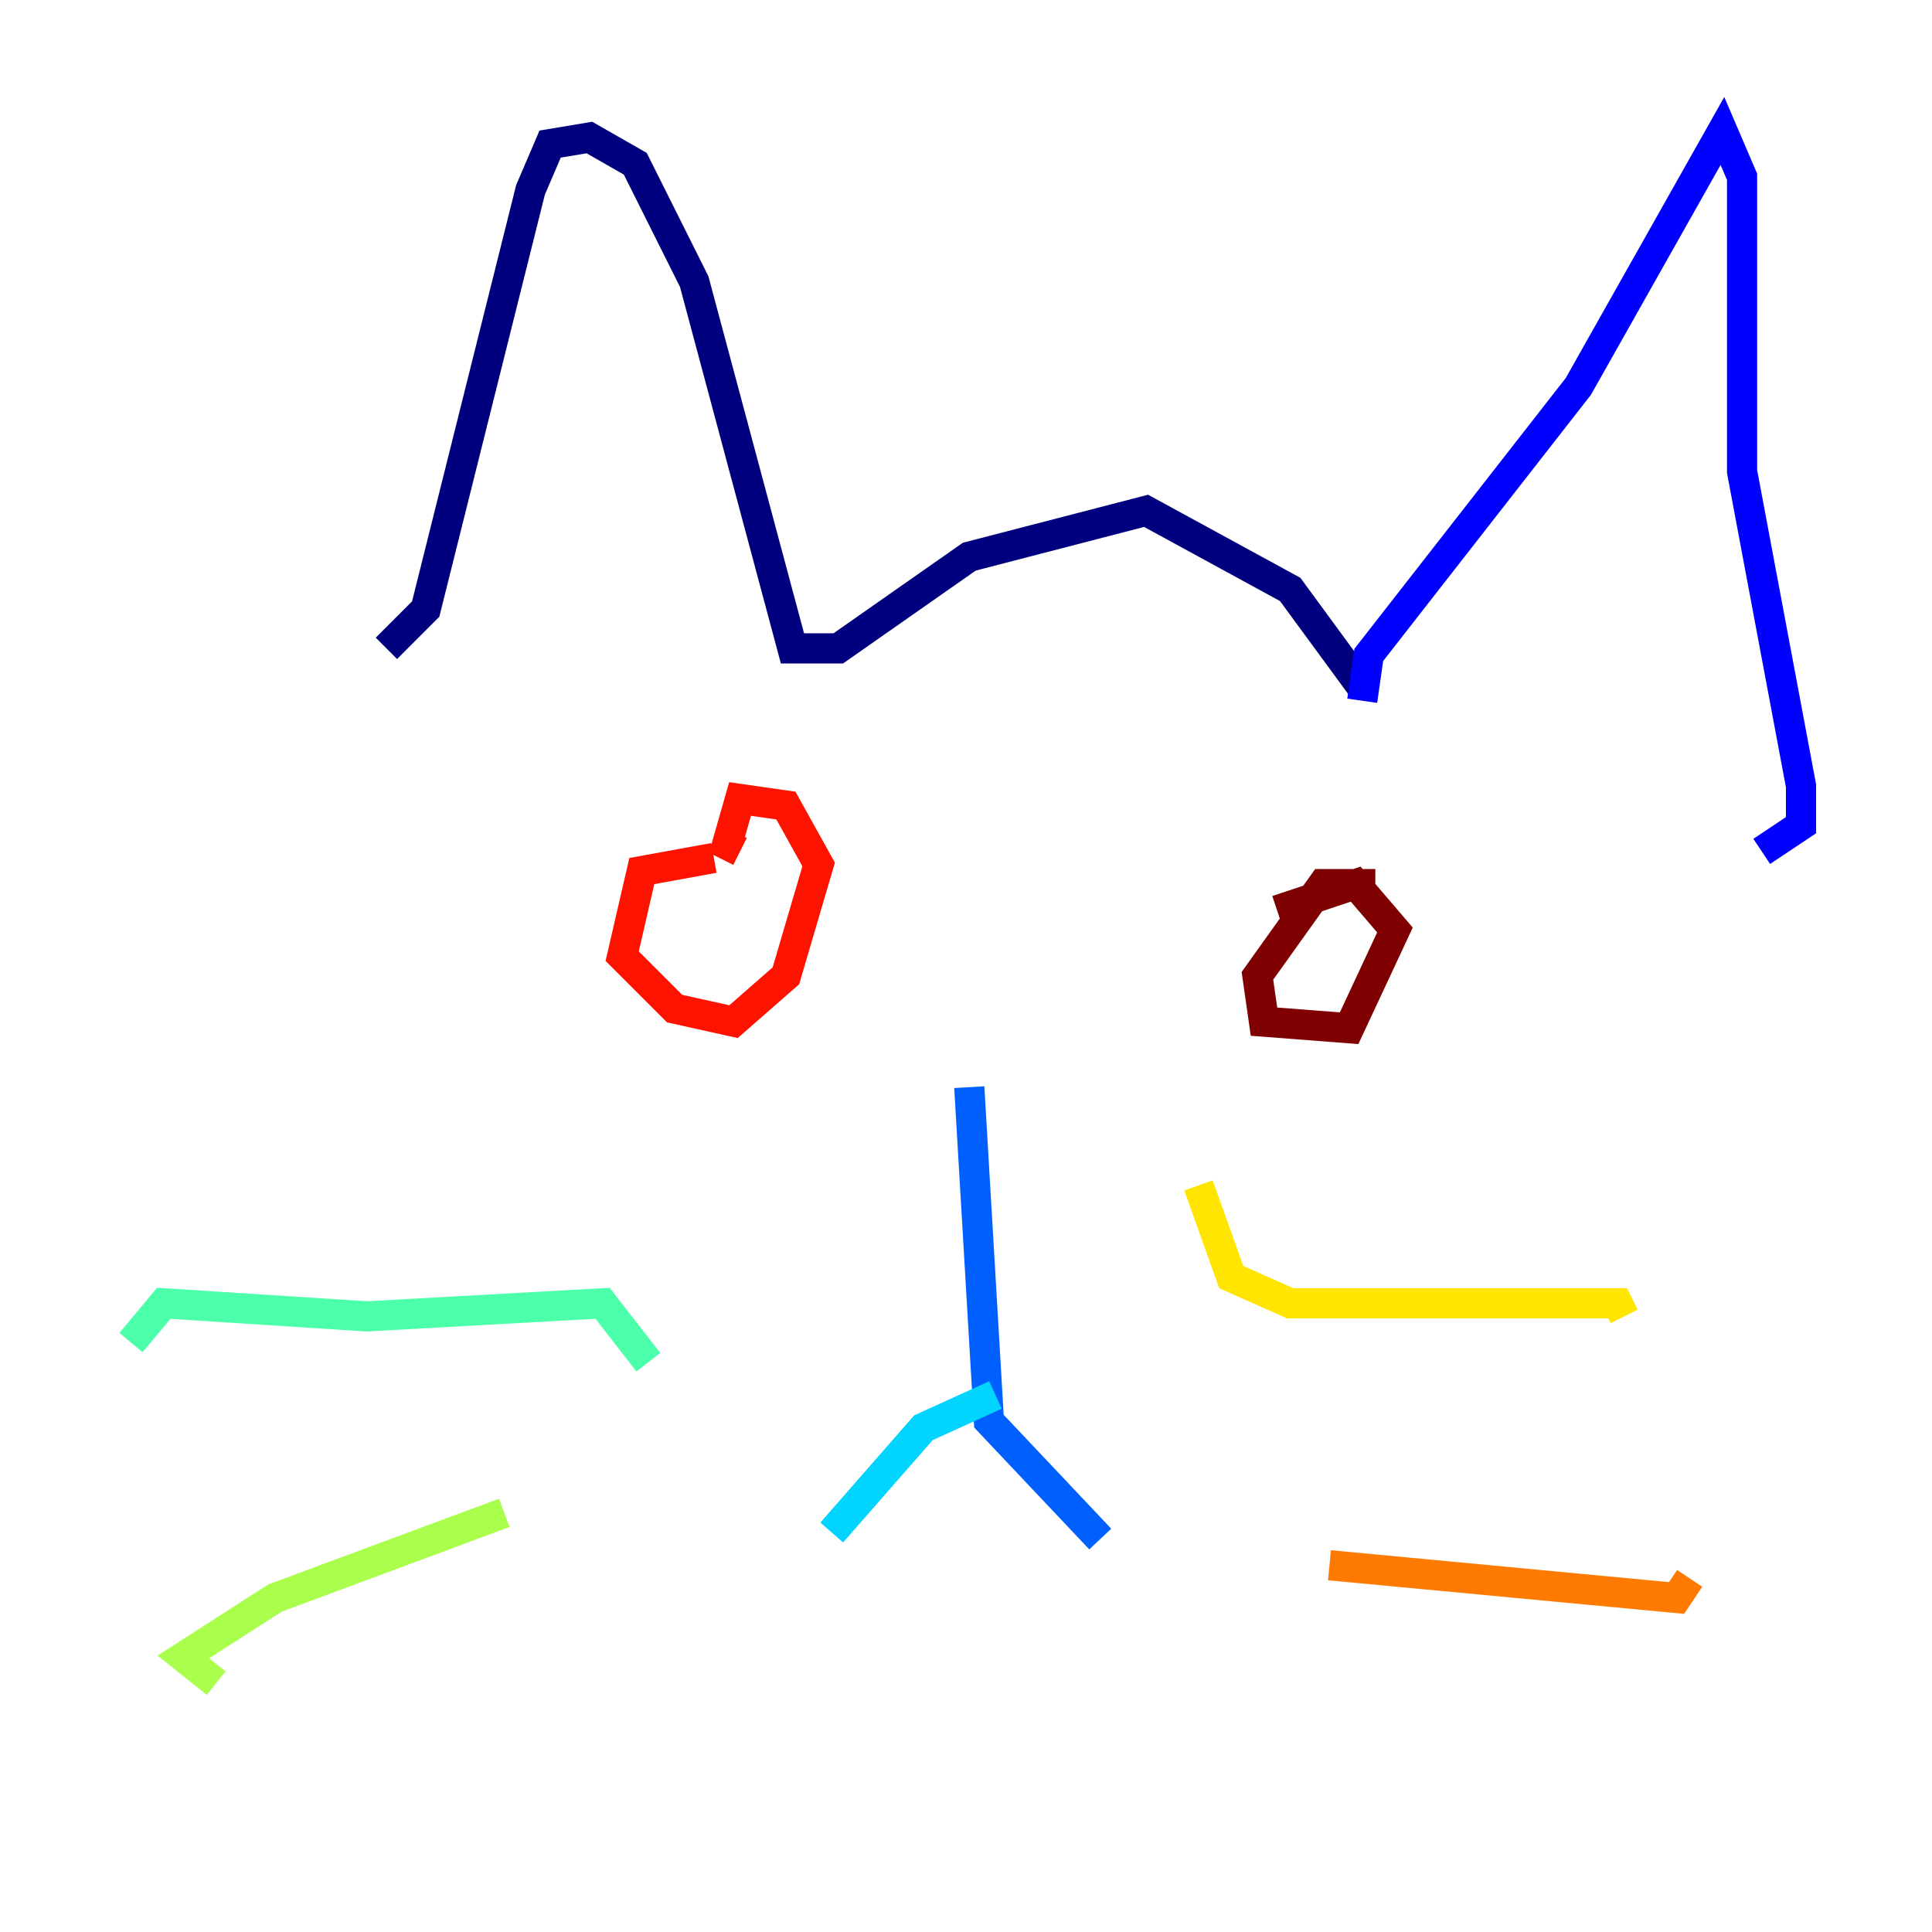 <?xml version="1.0" encoding="utf-8" ?>
<svg baseProfile="tiny" height="128" version="1.2" viewBox="0,0,128,128" width="128" xmlns="http://www.w3.org/2000/svg" xmlns:ev="http://www.w3.org/2001/xml-events" xmlns:xlink="http://www.w3.org/1999/xlink"><defs /><polyline fill="none" points="25.6,42.956 28.203,40.352 35.146,12.583 36.447,9.546 39.051,9.112 42.088,10.848 45.993,18.658 52.502,42.956 55.539,42.956 64.217,36.881 75.932,33.844 85.478,39.051 90.251,45.559" stroke="#00007f" stroke-width="2" /><polyline fill="none" points="90.251,46.427 90.685,43.39 104.57,25.6 114.115,8.678 115.417,11.715 115.417,31.241 119.322,52.068 119.322,54.671 116.719,56.407" stroke="#0000fe" stroke-width="2" /><polyline fill="none" points="64.217,72.027 65.519,94.156 72.895,101.966" stroke="#0060ff" stroke-width="2" /><polyline fill="none" points="65.953,92.42 61.18,94.59 55.105,101.532" stroke="#00d4ff" stroke-width="2" /><polyline fill="none" points="42.956,90.251 39.919,86.346 24.298,87.214 10.848,86.346 8.678,88.949" stroke="#4cffaa" stroke-width="2" /><polyline fill="none" points="33.41,100.231 18.224,105.871 12.149,109.776 14.319,111.512" stroke="#aaff4c" stroke-width="2" /><polyline fill="none" points="79.403,78.536 81.573,84.61 85.478,86.346 107.173,86.346 107.607,87.214" stroke="#ffe500" stroke-width="2" /><polyline fill="none" points="88.081,103.702 111.078,105.871 111.946,104.57" stroke="#ff7a00" stroke-width="2" /><polyline fill="none" points="47.295,56.841 42.522,57.709 41.22,63.349 44.691,66.82 48.597,67.688 52.068,64.651 54.237,57.275 52.068,53.37 49.031,52.936 48.163,55.973 49.031,56.407" stroke="#fe1200" stroke-width="2" /><polyline fill="none" points="91.119,58.576 87.647,58.576 83.308,64.651 83.742,67.688 89.383,68.122 92.42,61.614 89.817,58.576 84.61,60.312" stroke="#7f0000" stroke-width="2" /></svg>